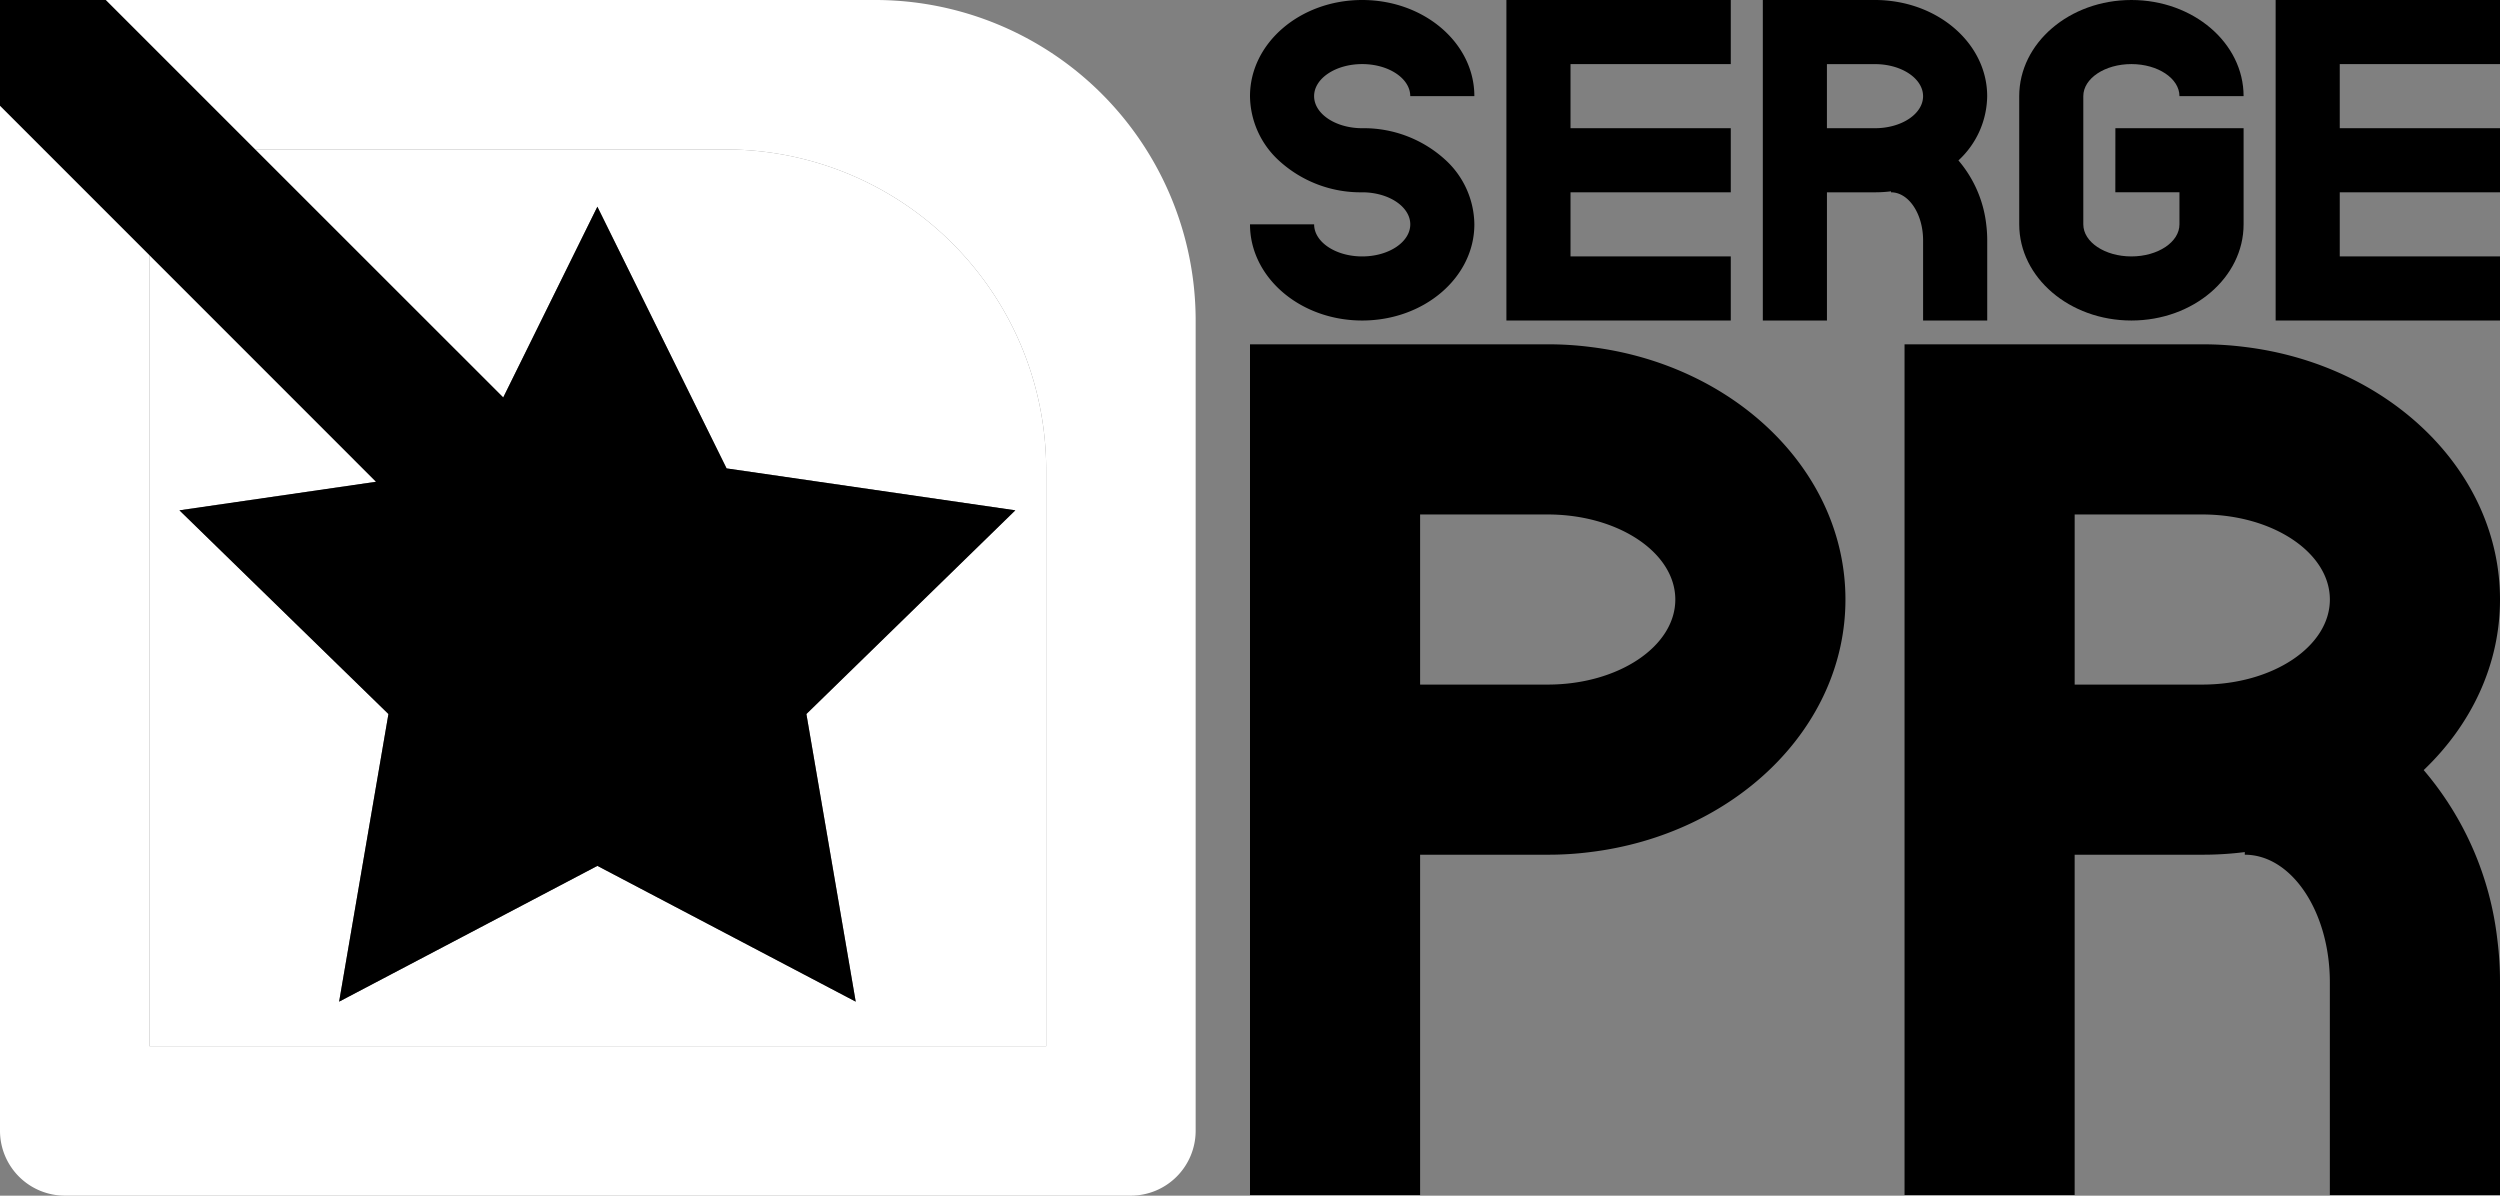 <svg xmlns="http://www.w3.org/2000/svg" viewBox="0 0 460 220"><rect x="0" y="0" width="460" height="220" fill="#808080" stroke="none"/><defs><style>.a{fill:#fff;}</style></defs><title>sergepr</title><path class="a" d="M220,58.974V208.065A11.942,11.942,0,0,1,208.065,220H11.935A11.942,11.942,0,0,1,0,208.065V19.443l27.5,27.5V192.5h165V86.474A58.969,58.969,0,0,0,133.526,27.5H46.943L19.443,0H161.026A58.969,58.969,0,0,1,220,58.974Z"/><path class="a" d="M192.5,86.474V192.5H27.5V46.943l41.69,41.7L33.014,93.9l38.458,37.482L62.4,184.305l47.519-24.984,47.534,24.984-9.075-52.924L186.821,93.9l-53.13-7.714L109.917,38.032l-17.324,35.1L46.943,27.5h86.583A58.969,58.969,0,0,1,192.5,86.474Z"/><polygon points="148.376 131.381 157.451 184.305 109.917 159.321 62.398 184.305 71.472 131.381 33.014 93.899 69.19 88.646 27.5 46.943 0 19.443 0 0 19.443 0 46.943 27.5 92.593 73.136 109.917 38.032 133.691 86.185 186.821 93.899 148.376 131.381"/><path d="M292.609,63.84a61.224,61.224,0,0,0-7.826-.486H230V219.876h31.3V157.267h23.479a61.225,61.225,0,0,0,7.826-.485c26.546-3.24,46.956-22.821,46.956-46.471S319.155,67.08,292.609,63.84Zm-7.826,62.123H261.3v-31.3h23.479c12.96,0,23.478,7.012,23.478,15.652S297.743,125.963,284.783,125.963Z"/><path d="M445.96,141.694c8.718-8.312,14.04-19.315,14.04-31.383,0-23.651-20.41-43.231-46.957-46.471a61.2,61.2,0,0,0-7.826-.486H350.435V219.876h31.3V157.267h23.478a61.2,61.2,0,0,0,7.826-.485v.485c8.641,0,15.653,10.519,15.653,23.479v39.13H460v-39.13a61.2,61.2,0,0,0-.485-7.826A58.22,58.22,0,0,0,445.96,141.694Zm-40.743-15.731H381.739v-31.3h23.478c12.96,0,23.479,7.012,23.479,15.652S418.177,125.963,405.217,125.963Z"/><path d="M266.027,29.487a16.306,16.306,0,0,1,5.255,11.795c0,9.772-9.241,17.692-20.641,17.692S230,51.054,230,41.282H241.8c0,3.255,3.963,5.9,8.846,5.9s8.846-2.642,8.846-5.9c0-2.565-2.465-4.753-5.9-5.561a12.883,12.883,0,0,0-2.949-.336,22.219,22.219,0,0,1-15.386-5.9A16.3,16.3,0,0,1,230,17.692C230,7.92,239.241,0,250.641,0s20.641,7.92,20.641,17.692H259.487c0-3.255-3.963-5.9-8.846-5.9s-8.846,2.642-8.846,5.9c0,2.566,2.465,4.754,5.9,5.562a12.883,12.883,0,0,0,2.949.336A22.218,22.218,0,0,1,266.027,29.487Z"/><polygon points="288.974 11.795 288.974 23.59 318.462 23.59 318.462 35.385 288.974 35.385 288.974 47.179 318.462 47.179 318.462 58.974 277.179 58.974 277.179 0 318.462 0 318.462 11.795 288.974 11.795"/><polygon points="430.513 11.795 430.513 23.59 460 23.59 460 35.385 430.513 35.385 430.513 47.179 460 47.179 460 58.974 418.718 58.974 418.718 0 460 0 460 11.795 430.513 11.795"/><path d="M360.351,29.517a16.311,16.311,0,0,0,5.29-11.825c0-8.911-7.69-16.288-17.692-17.509A23.062,23.062,0,0,0,345,0H324.359V58.974h11.8V35.385H345a23.062,23.062,0,0,0,2.949-.183v.183c3.255,0,5.9,3.963,5.9,8.846V58.974h11.8V44.231a23.051,23.051,0,0,0-.183-2.949A21.936,21.936,0,0,0,360.351,29.517ZM345,23.59h-8.846V11.8H345c4.883,0,8.846,2.642,8.846,5.9S349.883,23.59,345,23.59Z"/><path d="M389.231,23.59h23.59V41.282c0,9.772-9.242,17.692-20.642,17.692s-20.641-7.92-20.641-17.692V17.692C371.538,7.92,380.78,0,392.179,0s20.642,7.92,20.642,17.692h-11.8c0-3.255-3.963-5.9-8.847-5.9s-8.846,2.642-8.846,5.9v23.59c0,3.255,3.963,5.9,8.846,5.9s8.847-2.642,8.847-5.9v-5.9h-11.8Z"/></svg>